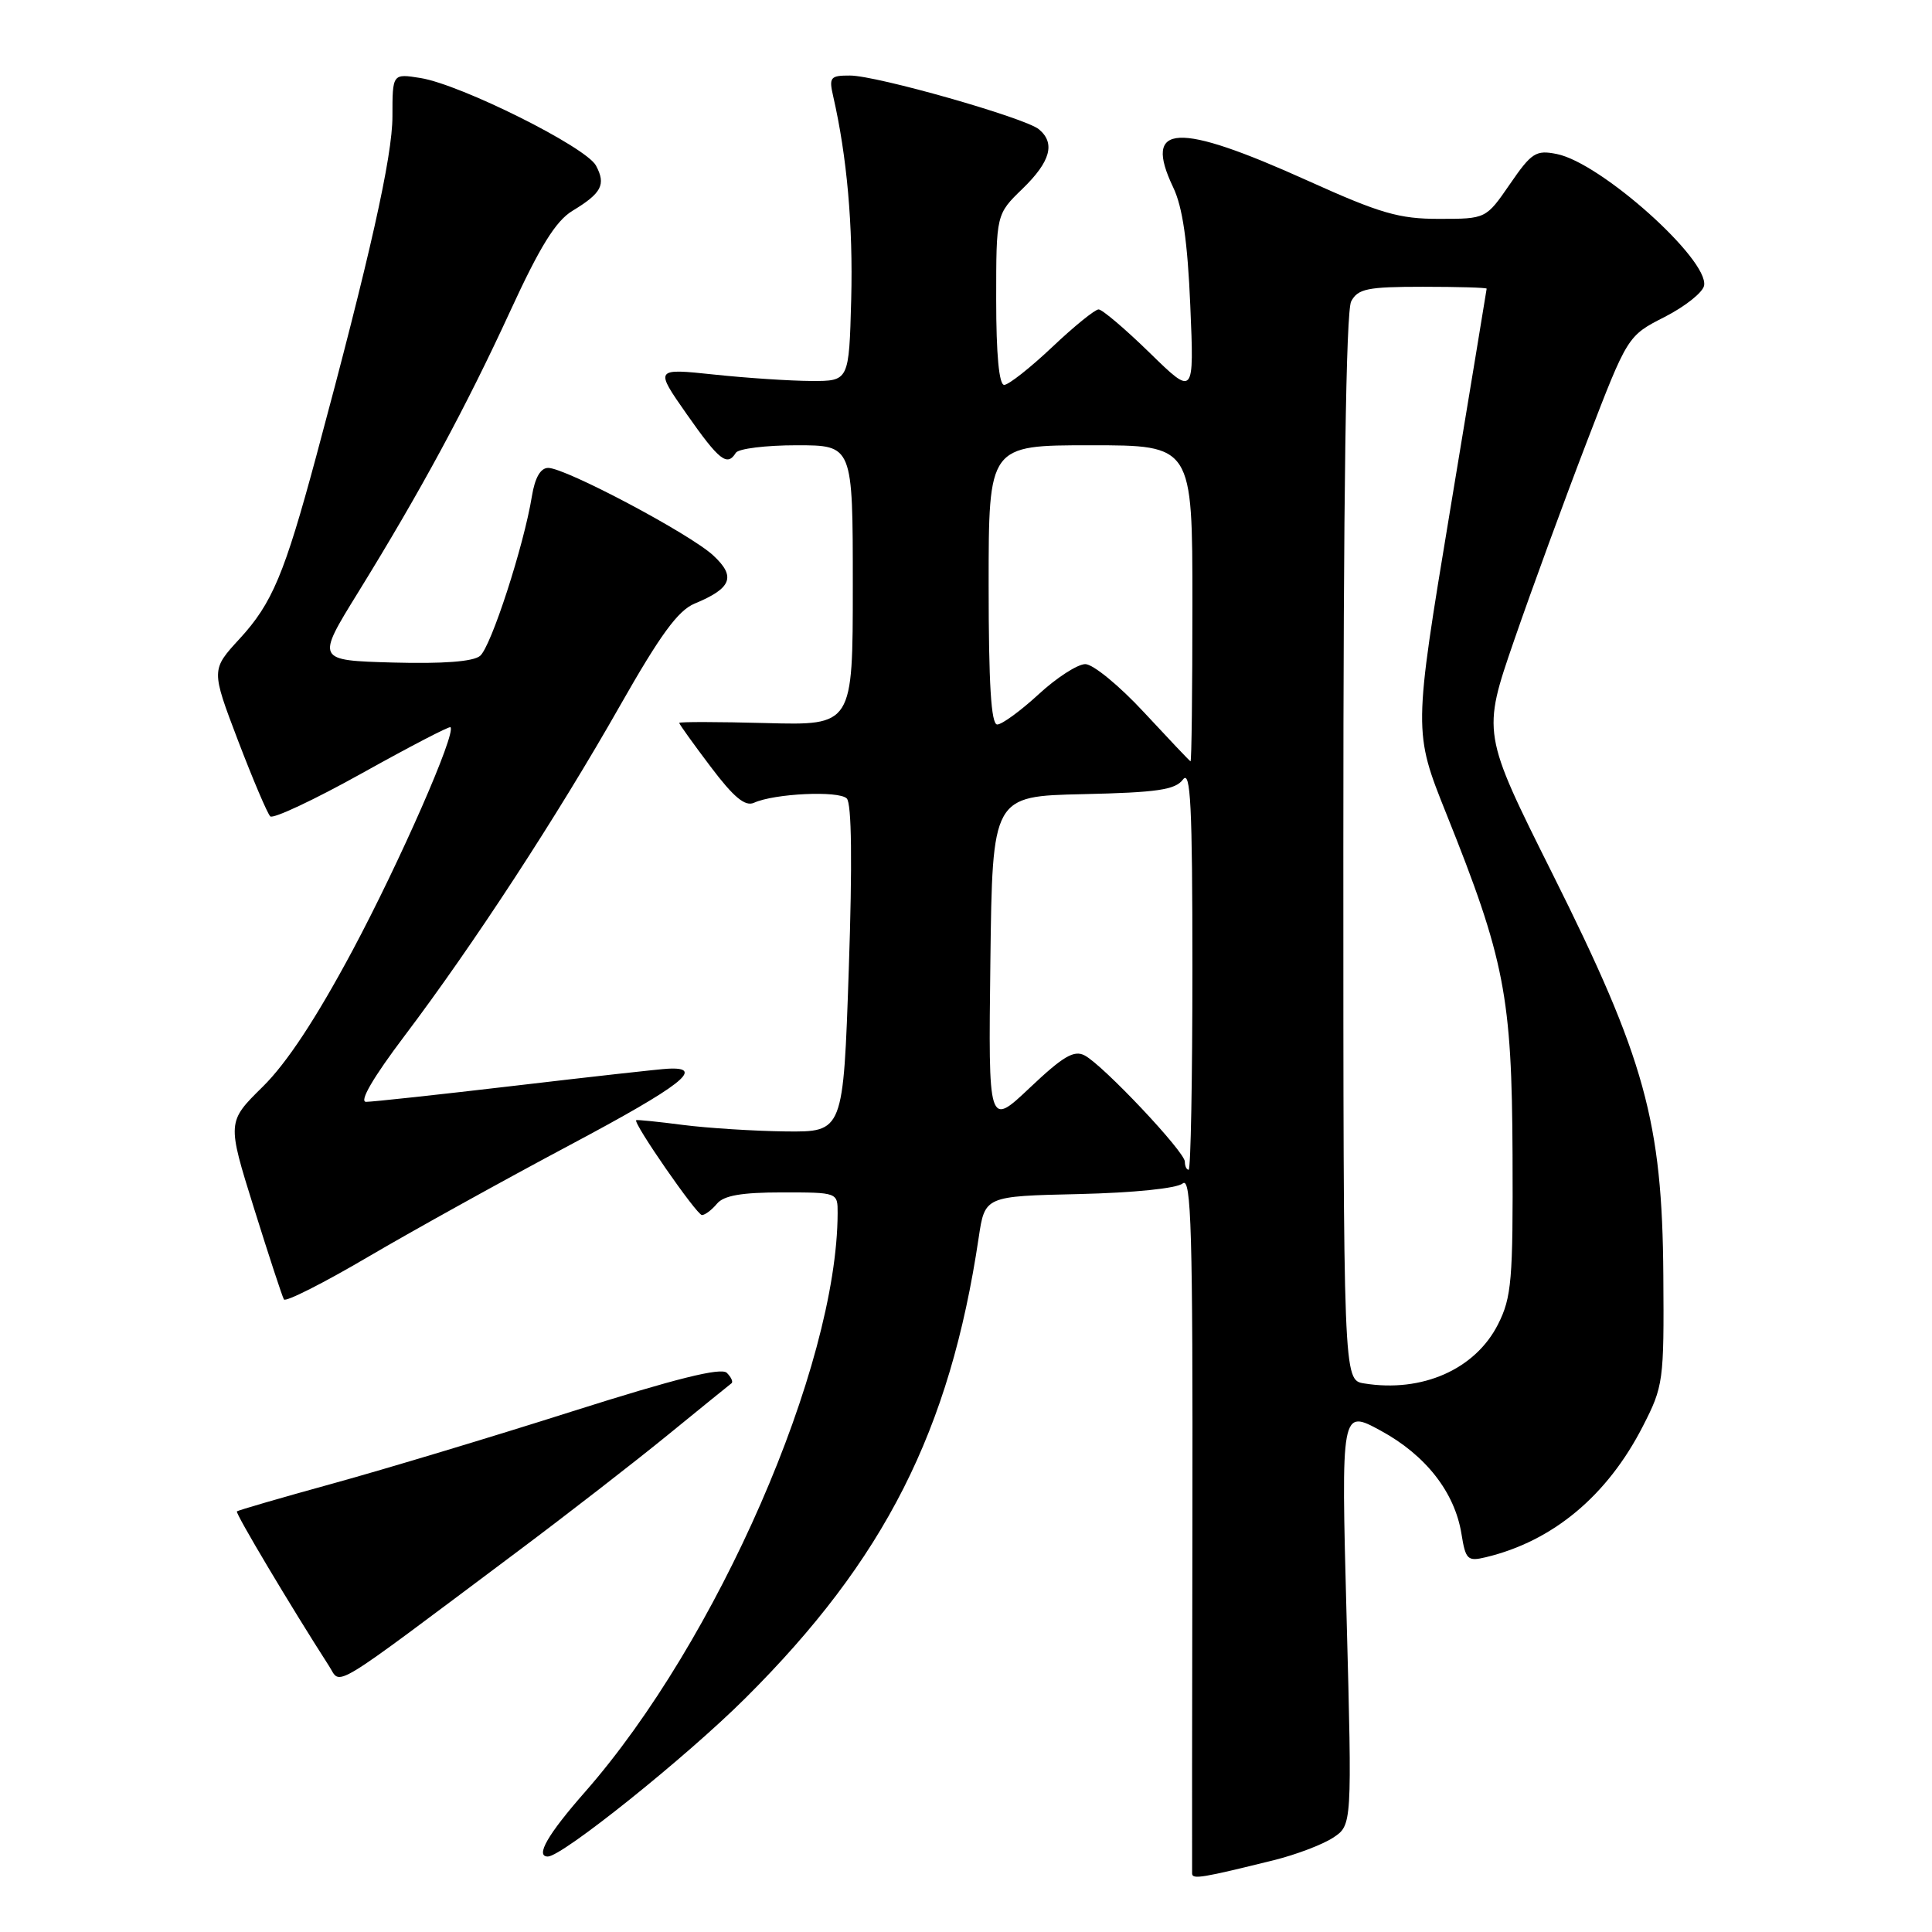 <?xml version="1.0" encoding="UTF-8" standalone="no"?>
<!DOCTYPE svg PUBLIC "-//W3C//DTD SVG 1.1//EN" "http://www.w3.org/Graphics/SVG/1.1/DTD/svg11.dtd" >
<svg xmlns="http://www.w3.org/2000/svg" xmlns:xlink="http://www.w3.org/1999/xlink" version="1.1" viewBox="0 0 256 256">
 <g >
 <path fill="currentColor"
d=" M 168.80 246.48 C 171.72 245.76 175.24 244.42 176.63 243.51 C 179.16 241.85 179.16 241.85 178.43 214.28 C 177.70 186.71 177.70 186.71 182.97 189.58 C 188.91 192.81 192.76 197.73 193.65 203.24 C 194.20 206.67 194.46 206.92 196.88 206.34 C 205.77 204.21 212.97 198.20 217.68 189.00 C 220.41 183.68 220.50 183.03 220.40 169.00 C 220.26 148.62 217.97 140.31 205.73 115.82 C 196.39 97.14 196.39 97.14 200.64 84.82 C 202.98 78.04 207.32 66.20 210.28 58.50 C 215.66 44.50 215.66 44.50 220.57 42.00 C 223.27 40.62 225.62 38.76 225.80 37.85 C 226.45 34.39 212.12 21.57 206.29 20.41 C 203.52 19.85 202.94 20.22 200.07 24.40 C 196.90 29.00 196.90 29.00 190.70 29.00 C 185.39 29.01 182.89 28.28 173.30 23.95 C 155.91 16.10 151.40 16.32 155.46 24.84 C 156.70 27.43 157.36 32.01 157.72 40.50 C 158.23 52.50 158.23 52.50 152.34 46.75 C 149.10 43.59 146.05 41.00 145.57 41.00 C 145.09 41.00 142.31 43.25 139.41 46.00 C 136.50 48.75 133.64 51.00 133.06 51.00 C 132.38 51.00 132.00 46.99 132.00 39.70 C 132.00 28.39 132.00 28.39 135.50 25.00 C 139.20 21.41 139.87 18.97 137.66 17.13 C 135.82 15.61 116.18 10.01 112.63 10.01 C 110.02 10.00 109.82 10.24 110.40 12.75 C 112.23 20.73 113.04 29.89 112.79 39.63 C 112.50 50.50 112.50 50.50 107.50 50.48 C 104.75 50.47 98.95 50.09 94.62 49.63 C 86.74 48.80 86.74 48.80 91.01 54.90 C 95.31 61.03 96.36 61.85 97.50 60.00 C 97.84 59.45 101.47 59.00 105.56 59.00 C 113.00 59.00 113.00 59.00 113.00 77.56 C 113.00 96.12 113.00 96.12 101.50 95.81 C 95.17 95.64 90.00 95.63 90.00 95.79 C 90.00 95.95 91.87 98.56 94.16 101.59 C 97.22 105.65 98.73 106.90 99.91 106.37 C 102.62 105.14 111.14 104.74 112.20 105.80 C 112.85 106.45 112.95 114.29 112.47 128.40 C 111.74 150.00 111.74 150.00 104.12 149.92 C 99.93 149.87 93.80 149.48 90.50 149.06 C 87.20 148.63 84.41 148.35 84.30 148.43 C 83.84 148.76 92.32 161.00 93.01 161.00 C 93.42 161.00 94.32 160.32 95.00 159.50 C 95.90 158.41 98.28 158.00 103.62 158.00 C 111.00 158.00 111.00 158.00 110.99 160.75 C 110.94 181.05 95.03 217.49 77.53 237.43 C 72.57 243.07 70.89 246.00 72.59 246.00 C 74.49 246.00 90.91 232.84 98.76 225.02 C 117.22 206.65 125.87 189.59 129.68 164.00 C 130.50 158.50 130.50 158.50 142.94 158.22 C 150.23 158.05 155.93 157.47 156.72 156.81 C 157.85 155.88 158.06 163.16 158.00 201.60 C 157.96 226.84 157.94 247.85 157.96 248.27 C 158.00 249.05 159.32 248.83 168.80 246.48 Z  M 68.50 205.64 C 75.10 200.70 84.10 193.72 88.50 190.13 C 92.90 186.54 96.70 183.46 96.93 183.29 C 97.17 183.11 96.89 182.49 96.31 181.91 C 95.56 181.16 89.52 182.67 75.87 187.00 C 65.22 190.39 50.91 194.70 44.08 196.58 C 37.26 198.46 31.54 200.12 31.39 200.27 C 31.16 200.51 38.60 212.99 43.60 220.76 C 45.26 223.33 43.20 224.58 68.50 205.64 Z  M 75.50 151.73 C 90.34 143.83 93.54 141.34 88.50 141.61 C 87.40 141.66 78.29 142.68 68.26 143.86 C 58.23 145.04 49.35 146.00 48.51 146.00 C 47.56 146.00 49.42 142.80 53.61 137.25 C 62.70 125.22 73.84 108.16 82.17 93.48 C 87.48 84.13 89.84 80.89 92.04 79.98 C 96.95 77.95 97.55 76.41 94.51 73.60 C 91.43 70.74 74.94 62.00 72.64 62.00 C 71.62 62.00 70.88 63.30 70.48 65.75 C 69.42 72.29 65.07 85.70 63.61 86.91 C 62.69 87.67 58.71 87.97 52.05 87.79 C 41.89 87.50 41.89 87.50 47.45 78.50 C 55.77 65.02 61.73 53.99 67.61 41.22 C 71.54 32.67 73.64 29.29 75.83 27.95 C 79.73 25.59 80.32 24.46 78.97 21.94 C 77.64 19.47 61.11 11.22 55.73 10.34 C 52.00 9.74 52.00 9.74 52.00 15.42 C 52.00 20.75 49.02 34.02 41.89 60.50 C 37.69 76.07 36.07 79.94 31.76 84.63 C 27.97 88.75 27.97 88.75 31.54 98.13 C 33.51 103.28 35.43 107.80 35.81 108.17 C 36.19 108.54 41.66 105.97 47.96 102.46 C 54.26 98.95 59.54 96.20 59.69 96.36 C 60.47 97.14 53.02 114.12 46.73 125.91 C 41.92 134.90 38.01 140.85 34.82 143.99 C 30.08 148.66 30.08 148.66 33.65 160.08 C 35.61 166.36 37.40 171.81 37.62 172.18 C 37.85 172.55 42.86 170.02 48.76 166.55 C 54.67 163.08 66.70 156.41 75.50 151.73 Z  M 180.75 183.31 C 178.00 182.87 178.00 182.87 178.00 112.37 C 178.00 65.68 178.35 41.22 179.04 39.93 C 179.93 38.26 181.19 38.00 188.54 38.00 C 193.19 38.00 196.99 38.11 196.99 38.25 C 196.98 38.39 194.79 51.65 192.13 67.72 C 187.29 96.94 187.29 96.94 191.64 107.81 C 199.38 127.11 200.33 132.00 200.42 153.00 C 200.49 169.61 200.30 171.91 198.50 175.47 C 195.49 181.44 188.44 184.56 180.75 183.31 Z  M 157.00 153.93 C 157.00 152.62 146.22 141.19 143.74 139.86 C 142.32 139.10 140.88 139.95 136.47 144.12 C 130.96 149.33 130.96 149.33 131.23 127.41 C 131.50 105.50 131.50 105.50 143.50 105.23 C 153.33 105.01 155.73 104.66 156.75 103.29 C 157.76 101.94 158.00 106.73 158.00 128.31 C 158.00 142.99 157.78 155.00 157.50 155.00 C 157.22 155.00 157.00 154.52 157.00 153.93 Z  M 151.58 94.38 C 148.33 90.87 144.83 88.00 143.81 88.00 C 142.79 88.00 140.00 89.80 137.62 92.00 C 135.23 94.20 132.76 96.00 132.14 96.00 C 131.33 96.00 131.00 90.66 131.00 77.50 C 131.00 59.00 131.00 59.00 144.50 59.00 C 158.00 59.00 158.00 59.00 158.00 80.00 C 158.00 91.55 157.89 100.95 157.75 100.88 C 157.61 100.82 154.84 97.89 151.58 94.38 Z "/>
</g>
</svg>